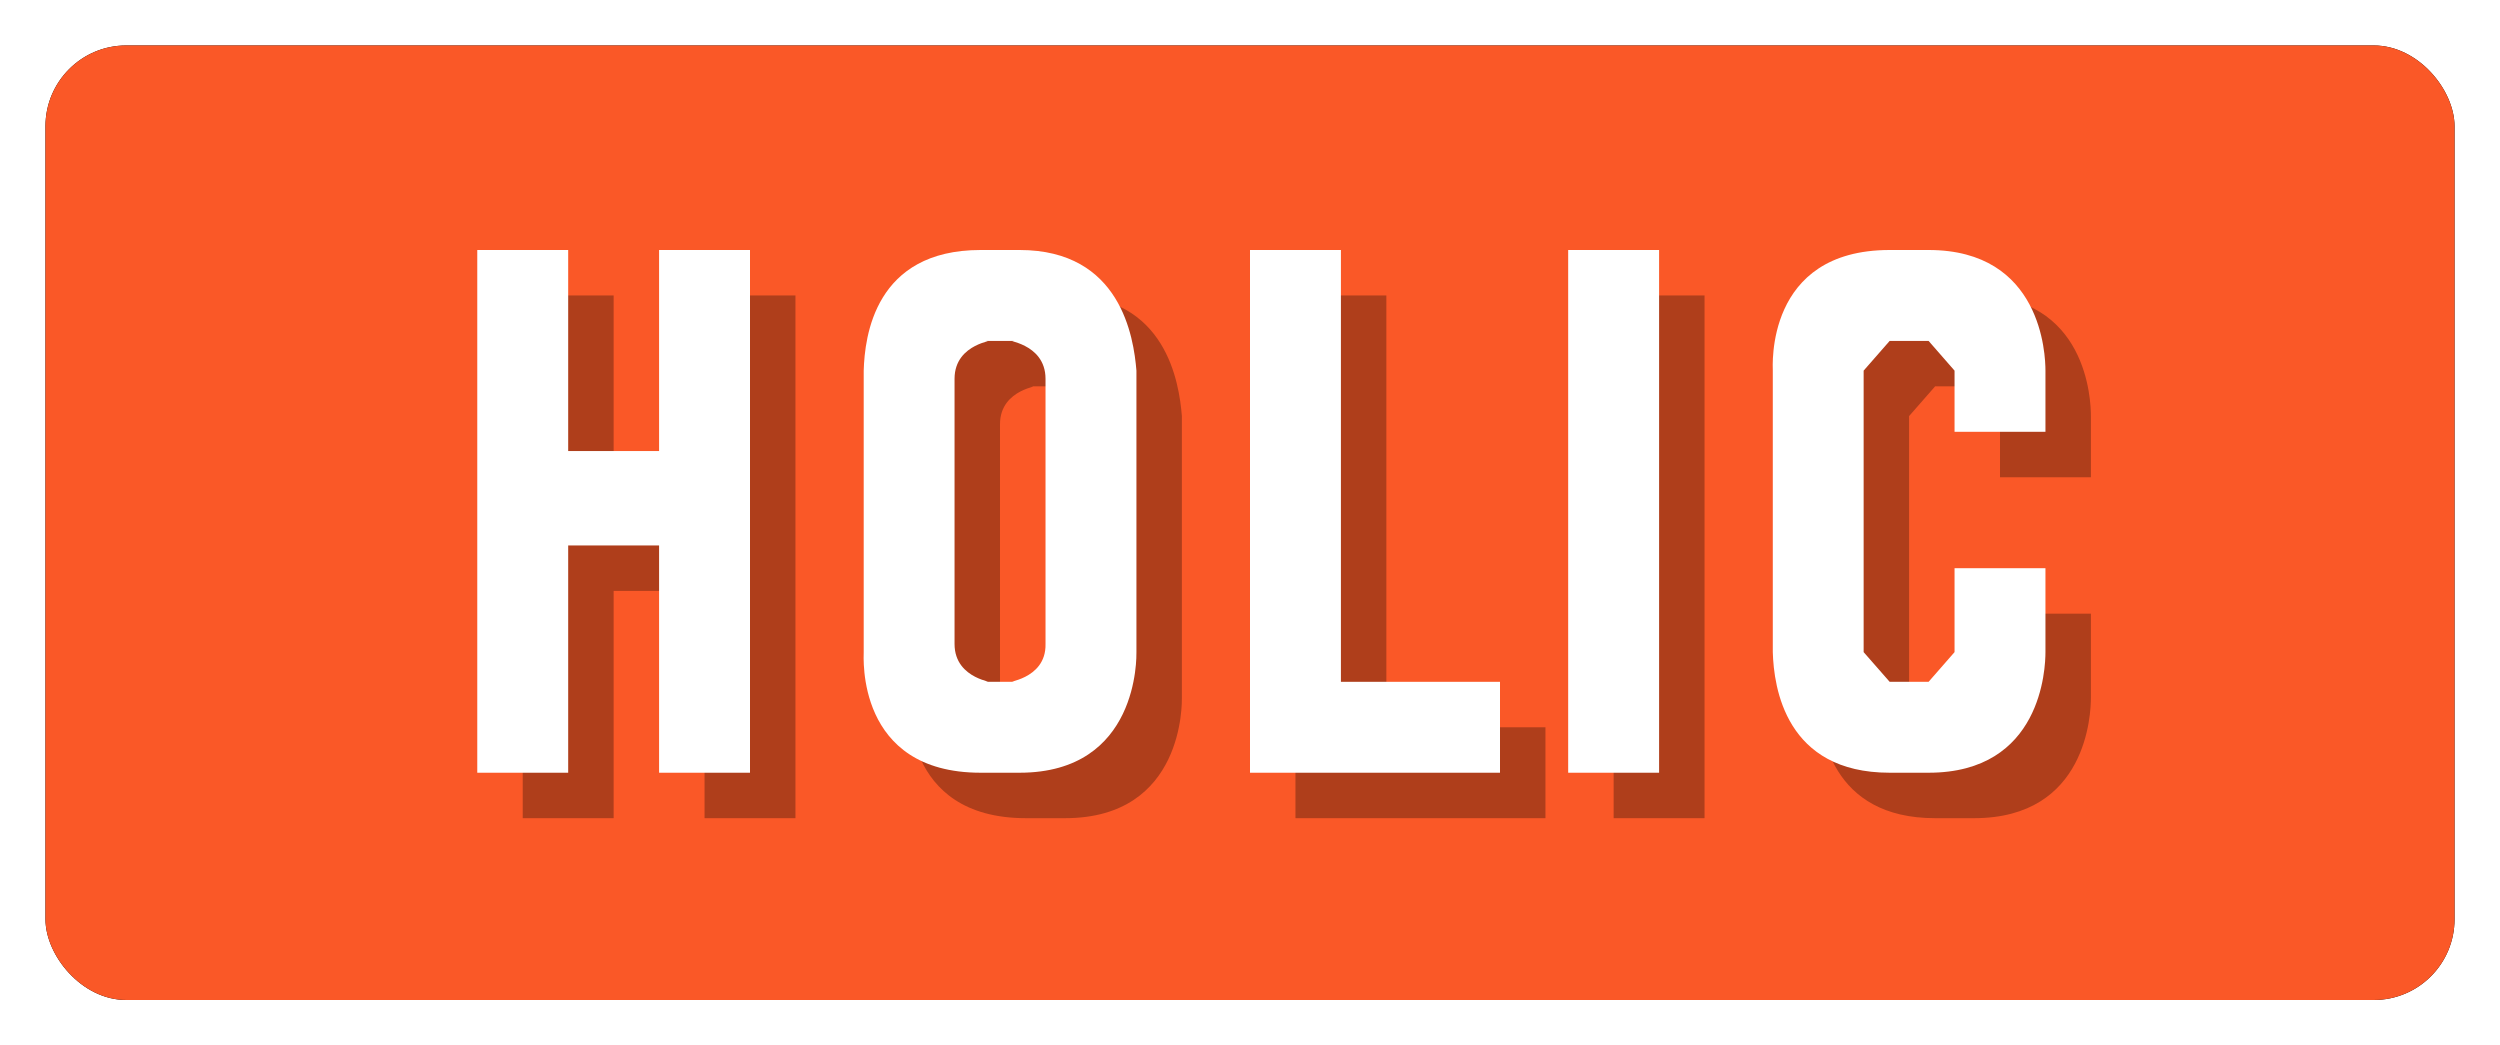 <?xml version="1.0" encoding="UTF-8" standalone="no"?>
<svg width="110px" height="46px" viewBox="0 0 110 46" version="1.1" xmlns="http://www.w3.org/2000/svg" xmlns:xlink="http://www.w3.org/1999/xlink">
    <!-- Generator: sketchtool 3.7 (28169) - http://www.bohemiancoding.com/sketch -->
    <title>ED5B1CC5-6BE3-41B4-B51B-77964D37E38C</title>
    <desc>Created with sketchtool.</desc>
    <defs>
        <rect id="path-1" x="0" y="0" width="106" height="42" rx="3.556"></rect>
        <filter x="-50%" y="-50%" width="200%" height="200%" filterUnits="objectBoundingBox" id="filter-2">
            <feOffset dx="0" dy="0" in="SourceAlpha" result="shadowOffsetOuter1"></feOffset>
            <feGaussianBlur stdDeviation="1" in="shadowOffsetOuter1" result="shadowBlurOuter1"></feGaussianBlur>
            <feColorMatrix values="0 0 0 0 0   0 0 0 0 0   0 0 0 0 0  0 0 0 0.4 0" type="matrix" in="shadowBlurOuter1"></feColorMatrix>
        </filter>
    </defs>
    <g id="Page-1" stroke="none" stroke-width="1" fill="none" fill-rule="evenodd">
        <g id="holic-badge" transform="translate(-594, -39)">
            <g id="ic_common_profile_holic" transform="translate(596, 41)">
                <g id="Rectangle-360">
                    <use fill="black" fill-opacity="1" filter="url(#filter-2)" xlink:href="#path-1"></use>
                    <use fill="#FA5827" fill-rule="evenodd" xlink:href="#path-1"></use>
                </g>
                <g id="Group-Copy-4" opacity="0.3" transform="translate(20.109, 10.469)" fill="#000000">
                    <polygon id="Shape" points="8.891 0.531 8.891 9.377 4.891 9.377 4.891 0.531 0.891 0.531 0.891 23.531 4.891 23.531 4.891 13.531 8.891 13.531 8.891 23.531 12.891 23.531 12.891 0.531"></polygon>
                    <path d="M24.751,0.531 L23.037,0.531 C18.38,0.531 17.938,4.336 17.894,5.839 L17.894,18.224 C17.898,18.401 17.537,23.531 23.037,23.531 L24.751,23.531 C30.014,23.531 29.894,18.401 29.894,18.224 L29.894,5.839 C29.774,4.379 29.212,0.531 24.751,0.531 Z M24.56,19.531 L23.225,19.531 C23.855,19.531 21.891,19.492 21.891,17.865 L21.891,17.865 L21.891,6.198 C21.891,4.57 23.855,4.531 23.225,4.531 L24.56,4.531 C23.929,4.531 25.894,4.57 25.894,6.198 L25.894,17.865 C25.931,19.492 23.929,19.531 24.56,19.531 L24.56,19.531 Z" id="Shape"></path>
                    <polygon id="Shape" points="38.891 19.531 38.891 0.531 34.891 0.531 34.891 23.531 38.557 23.531 45.891 23.531 45.891 19.531"></polygon>
                    <rect id="Rectangle-path" x="48.891" y="0.531" width="4" height="23"></rect>
                    <path d="M64.749,0.531 L63.036,0.531 C57.537,0.531 57.898,5.7 57.894,5.839 L57.894,18.224 C57.938,19.784 58.46,23.531 63.036,23.531 L64.749,23.531 C69.73,23.531 69.891,18.923 69.891,18.224 L69.891,14.531 L65.891,14.531 L65.891,18.224 L64.749,19.531 L63.036,19.531 L61.891,18.224 L61.891,5.839 L63.036,4.531 L64.749,4.531 L65.891,5.839 L65.891,8.531 L69.891,8.531 L69.891,5.839 C69.891,5.14 69.73,0.531 64.749,0.531 Z" id="Shape"></path>
                </g>
                <g id="Group" transform="translate(16.109, 8.469)" fill="#FFFFFF">
                    <polygon id="Shape" points="10.891 0.531 10.891 9.377 6.891 9.377 6.891 0.531 2.891 0.531 2.891 23.531 6.891 23.531 6.891 13.531 10.891 13.531 10.891 23.531 14.891 23.531 14.891 0.531"></polygon>
                    <path d="M26.751,0.531 L25.037,0.531 C20.38,0.531 19.938,4.336 19.894,5.839 L19.894,18.224 C19.898,18.401 19.537,23.531 25.037,23.531 L26.751,23.531 C32.014,23.531 31.894,18.401 31.894,18.224 L31.894,5.839 C31.774,4.379 31.212,0.531 26.751,0.531 Z M26.56,19.531 L25.225,19.531 C25.855,19.531 23.891,19.492 23.891,17.865 L23.891,17.865 L23.891,6.198 C23.891,4.57 25.855,4.531 25.225,4.531 L26.56,4.531 C25.929,4.531 27.894,4.57 27.894,6.198 L27.894,17.865 C27.931,19.492 25.929,19.531 26.56,19.531 L26.56,19.531 Z" id="Shape"></path>
                    <polygon id="Shape" points="40.891 19.531 40.891 0.531 36.891 0.531 36.891 23.531 40.557 23.531 47.891 23.531 47.891 19.531"></polygon>
                    <rect id="Rectangle-path" x="50.891" y="0.531" width="4" height="23"></rect>
                    <path d="M66.749,0.531 L65.036,0.531 C59.537,0.531 59.898,5.7 59.894,5.839 L59.894,18.224 C59.938,19.784 60.46,23.531 65.036,23.531 L66.749,23.531 C71.73,23.531 71.891,18.923 71.891,18.224 L71.891,14.531 L67.891,14.531 L67.891,18.224 L66.749,19.531 L65.036,19.531 L63.891,18.224 L63.891,5.839 L65.036,4.531 L66.749,4.531 L67.891,5.839 L67.891,8.531 L71.891,8.531 L71.891,5.839 C71.891,5.14 71.73,0.531 66.749,0.531 Z" id="Shape"></path>
                </g>
            </g>
        </g>
    </g>
</svg>